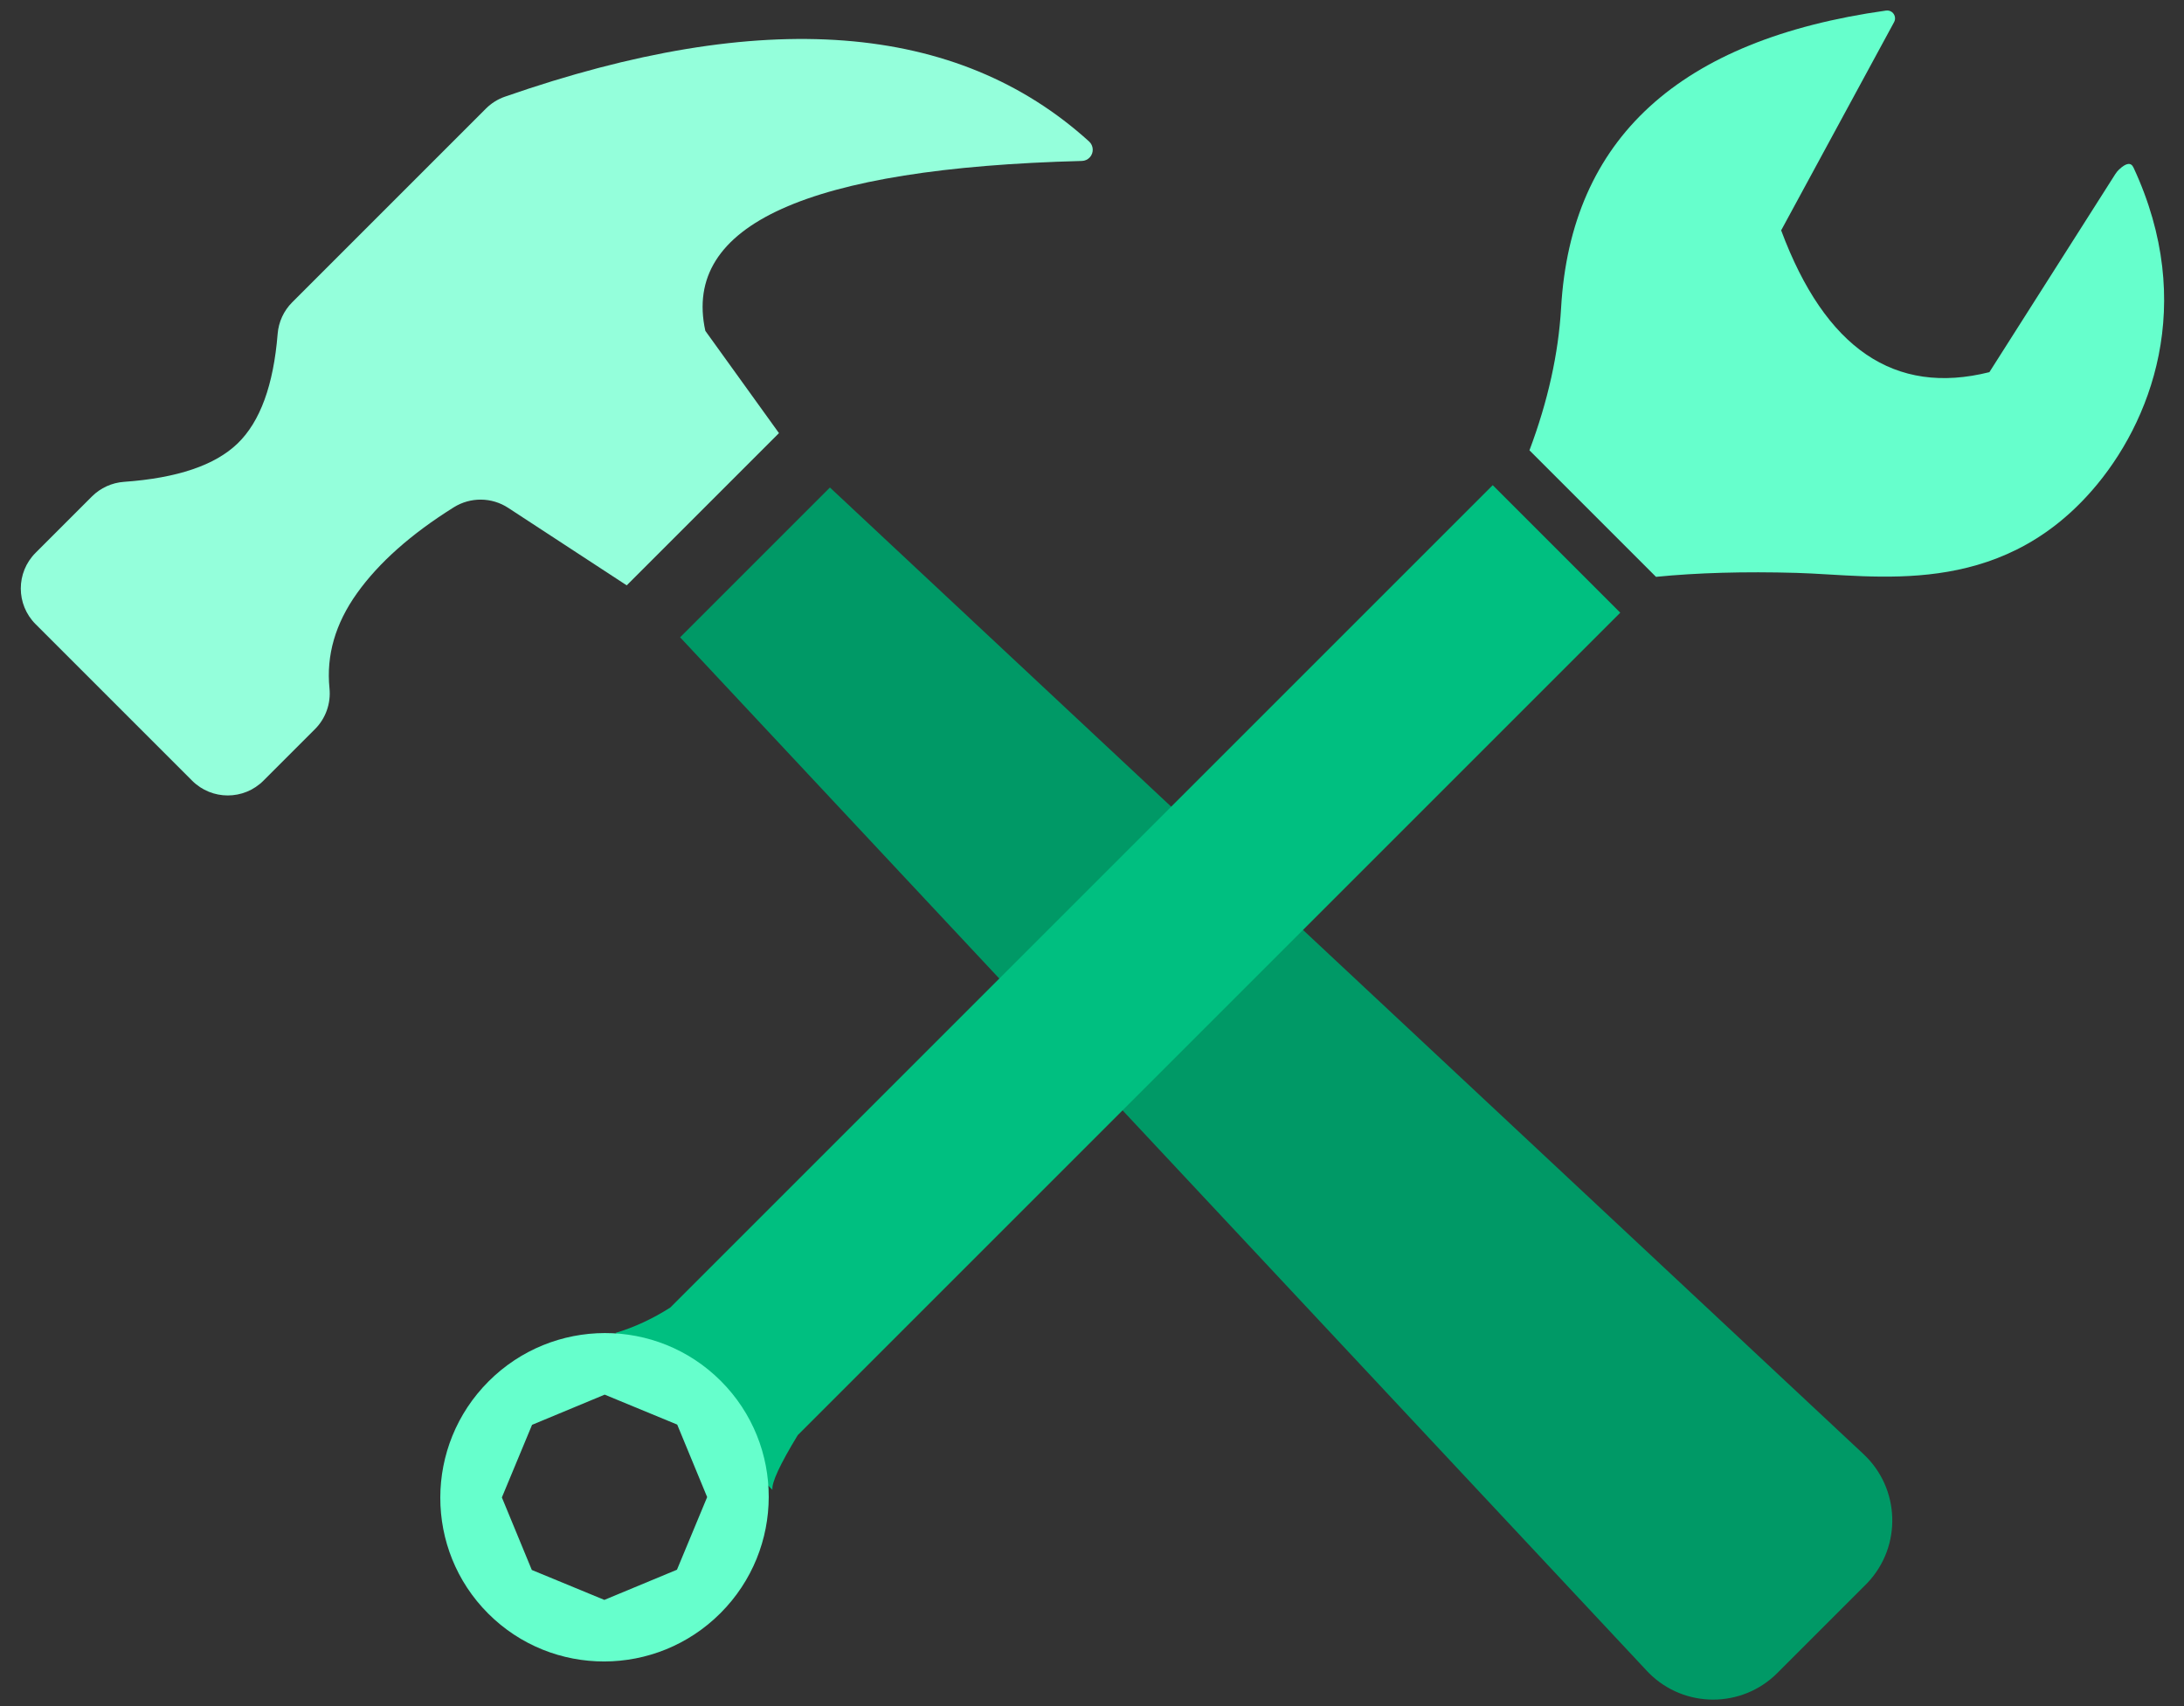 <?xml version="1.0" encoding="UTF-8"?>
<svg width="96px" height="75px" viewBox="0 0 96 75" version="1.1" xmlns="http://www.w3.org/2000/svg" xmlns:xlink="http://www.w3.org/1999/xlink">
    <rect x="0" y="0" width="96" height="75" fill="#333333" stroke="none"/>
    <!-- Generator: Sketch 50.2 (55047) - http://www.bohemiancoding.com/sketch -->
    <title>installation</title>
    <desc>Created with Sketch.</desc>
    <defs></defs>
    <g id="Page-1" stroke="none" stroke-width="1" fill="none" fill-rule="evenodd">
        <g id="installation" transform="translate(-1, -9)">
            <g id="hammer" transform="translate(49.331, 49.419) rotate(-45) translate(-49.331, -49.419) translate(25.331, 4.919)">
                <path d="M19.734,22.693 L29.047,22.693 L31.126,84.866 C31.2,87.069 29.473,88.915 27.27,88.989 C27.226,88.99 27.181,88.991 27.137,88.991 L21.643,88.991 C19.439,88.991 17.652,87.204 17.652,85 C17.652,84.955 17.653,84.911 17.655,84.866 L19.734,22.693 Z" id="Rectangle" fill="#009966"></path>
                <path d="M33.132,14.565 L27.037,15.841 C26.192,16.018 25.526,16.671 25.331,17.513 C24.834,19.67 24.721,21.564 24.994,23.196 C25.264,24.813 25.965,26.083 27.098,27.008 L27.098,27.008 C27.613,27.43 27.912,28.06 27.912,28.726 L27.912,31.928 C27.912,33.153 26.92,34.145 25.695,34.145 L15.964,34.145 C14.74,34.145 13.747,33.153 13.747,31.928 C13.747,31.928 13.747,31.928 13.747,31.928 L13.747,28.425 C13.747,27.891 13.94,27.375 14.29,26.972 C15.825,25.203 16.604,23.628 16.627,22.247 C16.65,20.868 15.929,19.319 14.465,17.598 L14.465,17.598 C14.123,17.197 13.936,16.688 13.936,16.161 L13.936,4.123 C13.936,3.789 14.011,3.459 14.157,3.159 C19.373,-7.635 25.889,-13.223 33.705,-13.603 C33.705,-13.603 33.705,-13.603 33.705,-13.603 L33.705,-13.603 C33.977,-13.616 34.207,-13.407 34.221,-13.135 C34.227,-13.001 34.179,-12.87 34.086,-12.773 C25.781,-4.025 23.641,1.636 27.665,4.211 L33.132,5.101 L33.132,14.565 Z" id="Path-8" fill="#94FFDB" transform="translate(23.984, 10.271) rotate(-270) translate(-23.984, -10.271) "></path>
            </g>
            <g id="Group" transform="translate(57.713, 47.855) rotate(-315) translate(-57.713, -47.855) translate(44.713, -0.645)">
                <path d="M6.901,29.812 L14.828,29.812 L14.828,80.939 C15.187,82.413 15.492,83.243 15.743,83.429 L5.987,83.429 C6.393,82.679 6.698,81.849 6.901,80.939 L6.901,29.812 Z" id="Rectangle-20" fill="#00BF80"></path>
                <path d="M10.754,96.11 C6.774,96.11 3.548,92.873 3.548,88.88 C3.548,84.886 6.774,81.649 10.754,81.649 C14.734,81.649 17.96,84.886 17.96,88.88 C17.96,92.873 14.734,96.11 10.754,96.11 Z M10.754,84.361 L7.569,85.684 L6.25,88.88 L7.569,92.075 L10.754,93.399 L13.939,92.075 L15.258,88.88 L13.939,85.684 L10.754,84.361 Z" id="Combined-Shape" fill="#66FFCC"></path>
                <path d="M6.959,27.587 C6.007,25.489 4.858,23.684 3.513,22.174 C-1.442,16.612 -1.155,10.165 4.374,2.833 L4.374,2.833 C4.489,2.681 4.706,2.65 4.858,2.765 C4.918,2.81 4.961,2.872 4.982,2.943 L7.945,12.927 C12.991,15.232 16.618,14.544 18.825,10.862 L16.581,0.789 C16.562,0.705 16.554,0.618 16.556,0.531 C16.57,0.103 16.698,-0.066 16.943,0.023 C23.178,2.294 25.427,7.435 25.692,11.346 C26.122,17.673 21.586,20.717 19.071,23.095 C17.394,24.681 15.979,26.178 14.825,27.587 L6.959,27.587 Z" id="Path-9" fill="#66FFCC"></path>
            </g>
        </g>
    </g>
</svg>